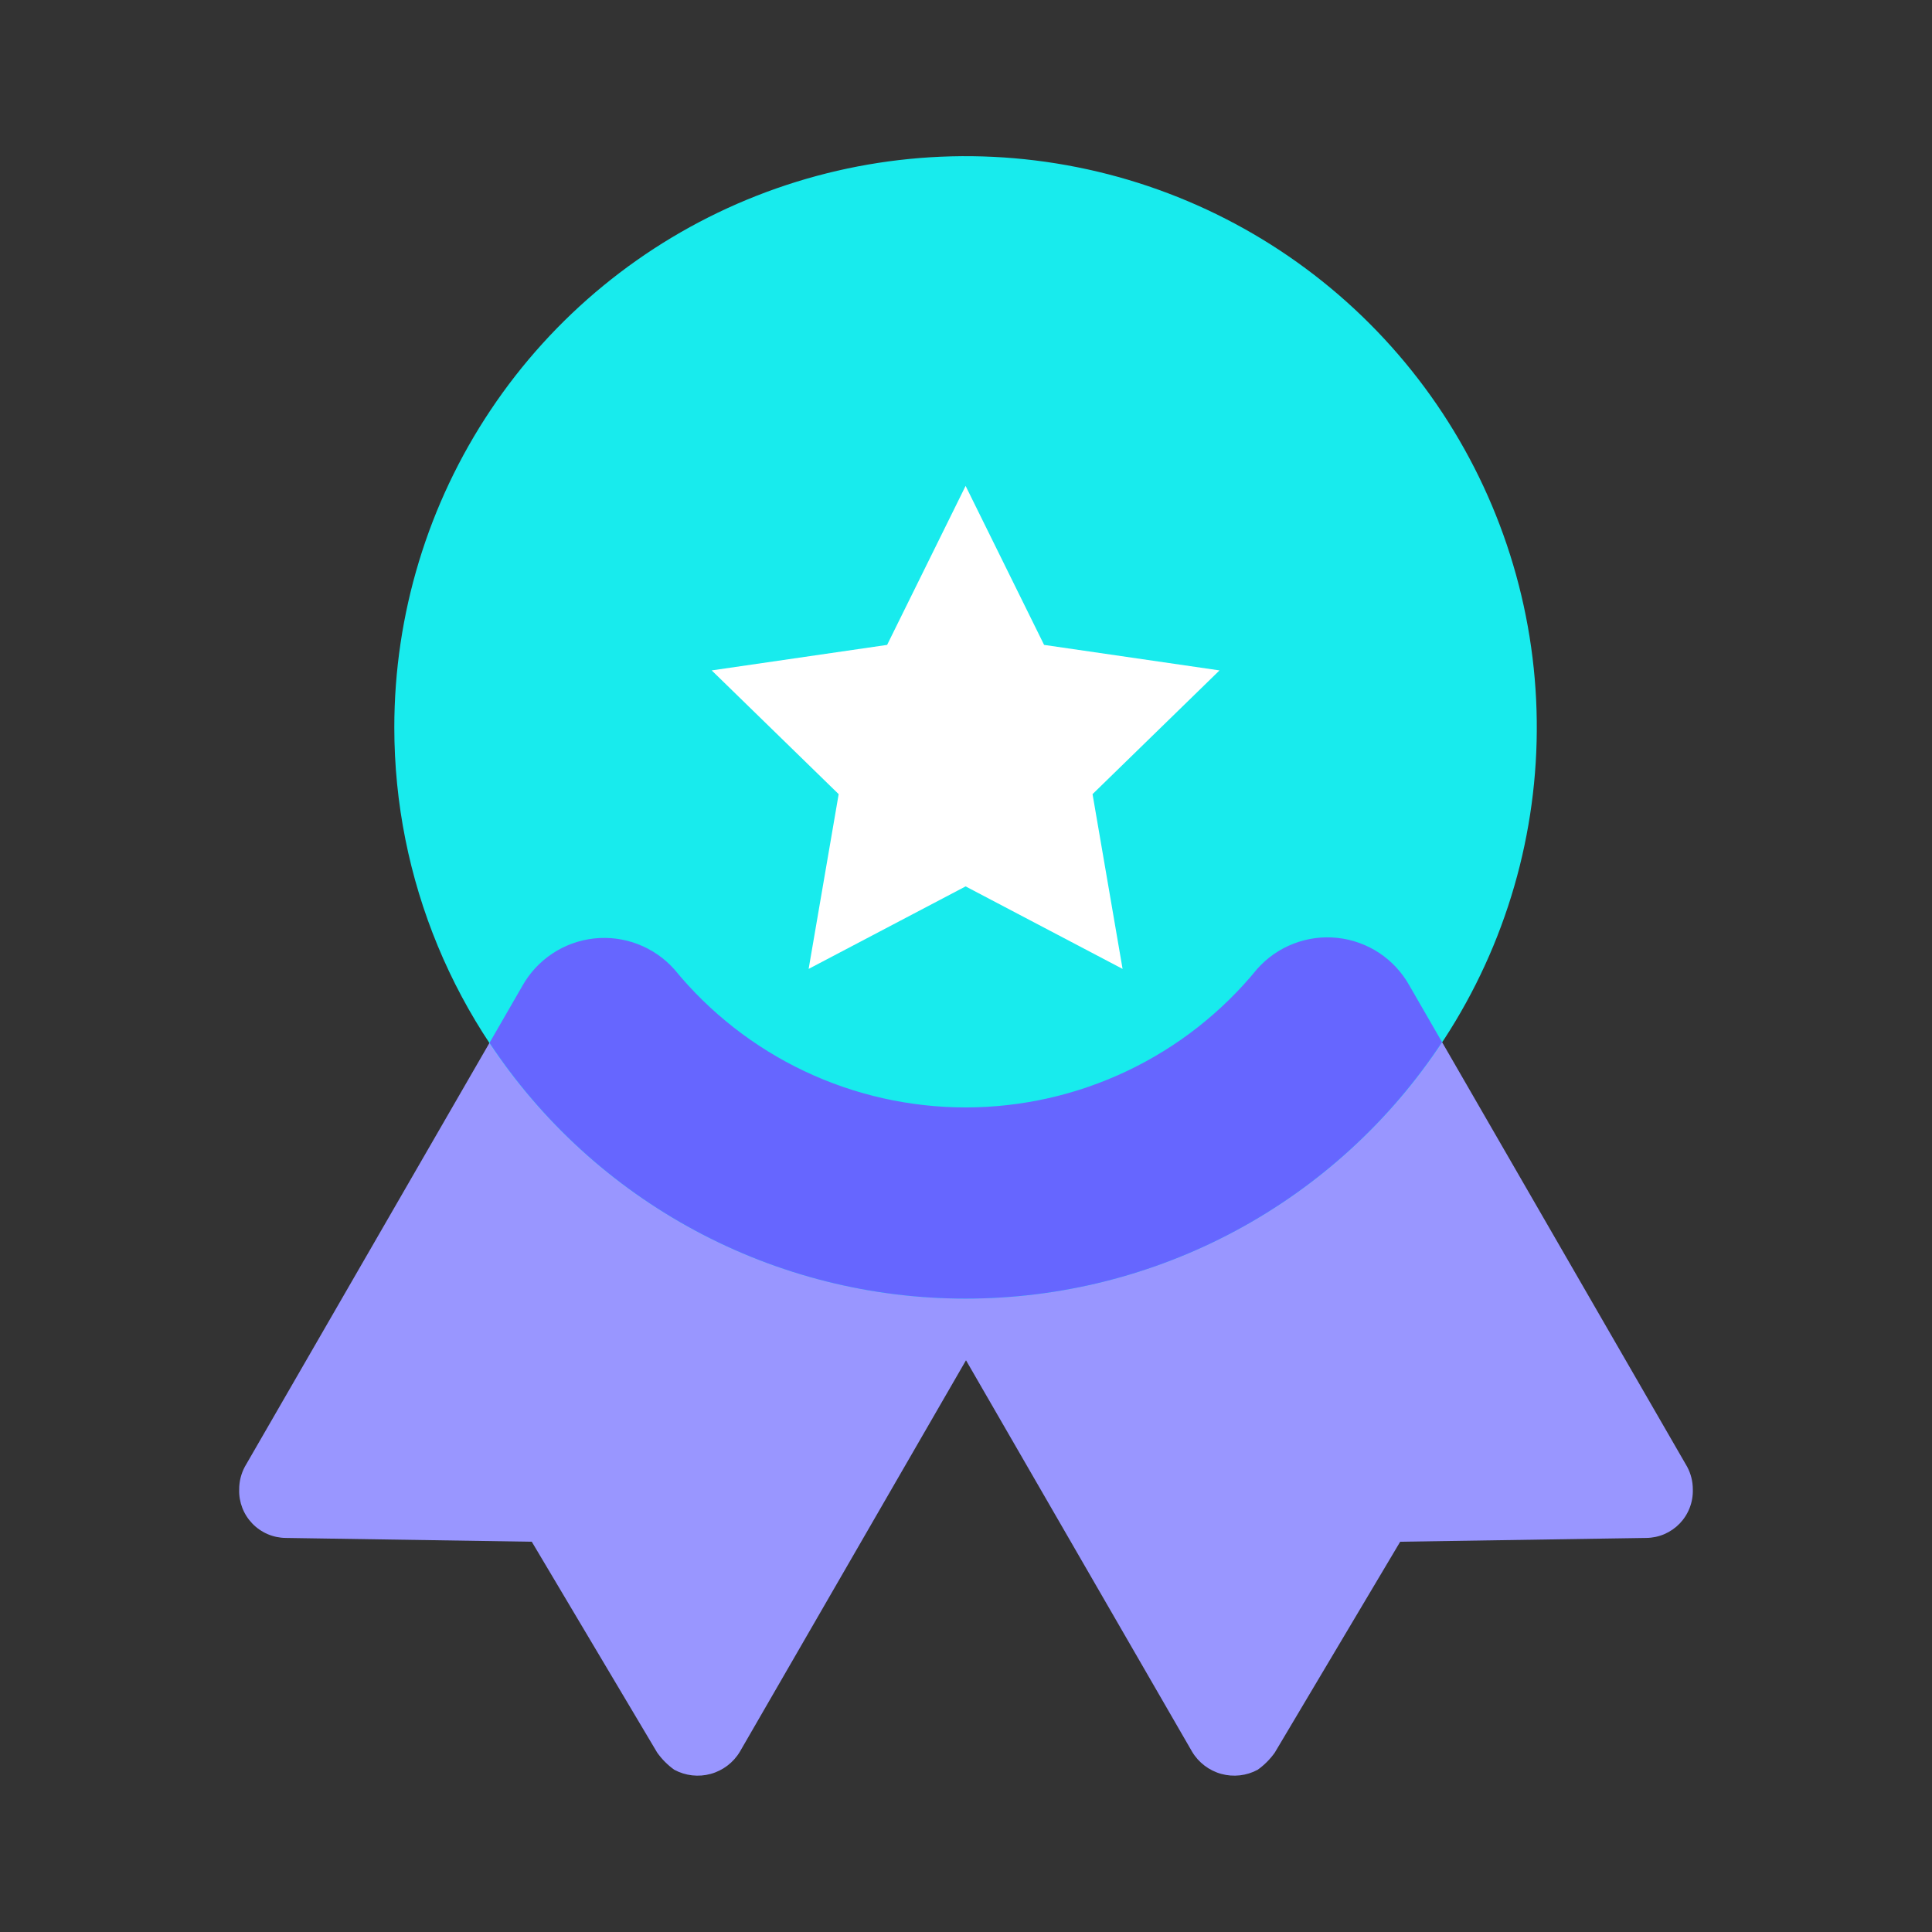 <svg width="64" height="64" viewBox="0 0 64 64" fill="none" xmlns="http://www.w3.org/2000/svg">
<rect x="0" y="0" width="64" height="64" fill="#333333" stroke="none"/>
<path d="M55.888 48.586L46.688 32.647C46.446 32.213 46.104 31.843 45.69 31.568C45.275 31.294 44.801 31.122 44.307 31.069C43.813 31.015 43.313 31.081 42.85 31.261C42.386 31.44 41.973 31.728 41.644 32.101C40.476 33.532 39.004 34.686 37.336 35.478C35.667 36.271 33.843 36.683 31.996 36.685C30.149 36.686 28.324 36.277 26.655 35.487C24.985 34.697 23.512 33.545 22.342 32.116C22.012 31.744 21.598 31.457 21.135 31.278C20.672 31.099 20.172 31.034 19.679 31.088C19.185 31.142 18.712 31.313 18.298 31.588C17.884 31.862 17.542 32.232 17.3 32.666L8.111 48.586C7.987 48.818 7.922 49.078 7.923 49.341C7.916 49.548 7.952 49.755 8.026 49.948C8.101 50.142 8.213 50.318 8.357 50.468C8.5 50.617 8.672 50.736 8.863 50.819C9.053 50.901 9.258 50.944 9.465 50.946L17.616 51.072L21.771 58.059C21.927 58.278 22.118 58.47 22.337 58.626C22.707 58.825 23.139 58.874 23.543 58.763C23.948 58.651 24.294 58.388 24.509 58.028L32 45.061L39.49 58.028C39.705 58.388 40.051 58.651 40.456 58.763C40.861 58.874 41.293 58.825 41.662 58.626C41.881 58.47 42.072 58.278 42.228 58.059L46.383 51.072L54.534 50.946C54.742 50.944 54.946 50.901 55.137 50.819C55.327 50.736 55.499 50.617 55.643 50.468C55.786 50.318 55.899 50.142 55.973 49.948C56.048 49.755 56.083 49.548 56.077 49.341C56.078 49.078 56.013 48.818 55.888 48.586Z" fill="#9996FF"/>
<path d="M31.985 43.019C35.728 43.019 39.387 41.909 42.498 39.83C45.61 37.751 48.036 34.795 49.468 31.338C50.9 27.88 51.275 24.075 50.545 20.405C49.815 16.734 48.012 13.362 45.366 10.716C42.719 8.069 39.348 6.267 35.677 5.537C32.006 4.807 28.202 5.182 24.744 6.614C21.286 8.046 18.331 10.471 16.252 13.583C14.172 16.695 13.062 20.354 13.062 24.096C13.062 29.115 15.056 33.928 18.605 37.477C22.154 41.026 26.967 43.019 31.985 43.019Z" fill="#18EBED"/>
<path d="M31.986 43.018C35.115 43.019 38.195 42.244 40.95 40.761C43.705 39.278 46.048 37.134 47.77 34.522L46.688 32.647C46.446 32.213 46.104 31.843 45.69 31.568C45.275 31.294 44.801 31.122 44.307 31.069C43.813 31.015 43.313 31.081 42.85 31.261C42.386 31.44 41.973 31.728 41.644 32.1C40.476 33.532 39.004 34.686 37.336 35.478C35.667 36.271 33.843 36.683 31.996 36.685C30.149 36.686 28.324 36.277 26.655 35.487C24.985 34.697 23.512 33.545 22.342 32.115C22.012 31.744 21.599 31.457 21.135 31.278C20.672 31.099 20.172 31.034 19.679 31.088C19.185 31.142 18.712 31.313 18.298 31.588C17.884 31.862 17.542 32.232 17.3 32.666L16.216 34.545C17.939 37.151 20.282 39.289 23.034 40.767C25.786 42.246 28.862 43.02 31.986 43.018Z" fill="#6666FF"/>
<path d="M31.987 29.363L26.787 32.096L27.782 26.307L23.576 22.208L29.387 21.363L31.987 16.096L34.587 21.363L40.398 22.208L36.192 26.307L37.187 32.096L31.987 29.363Z" fill="white"/>
</svg>

